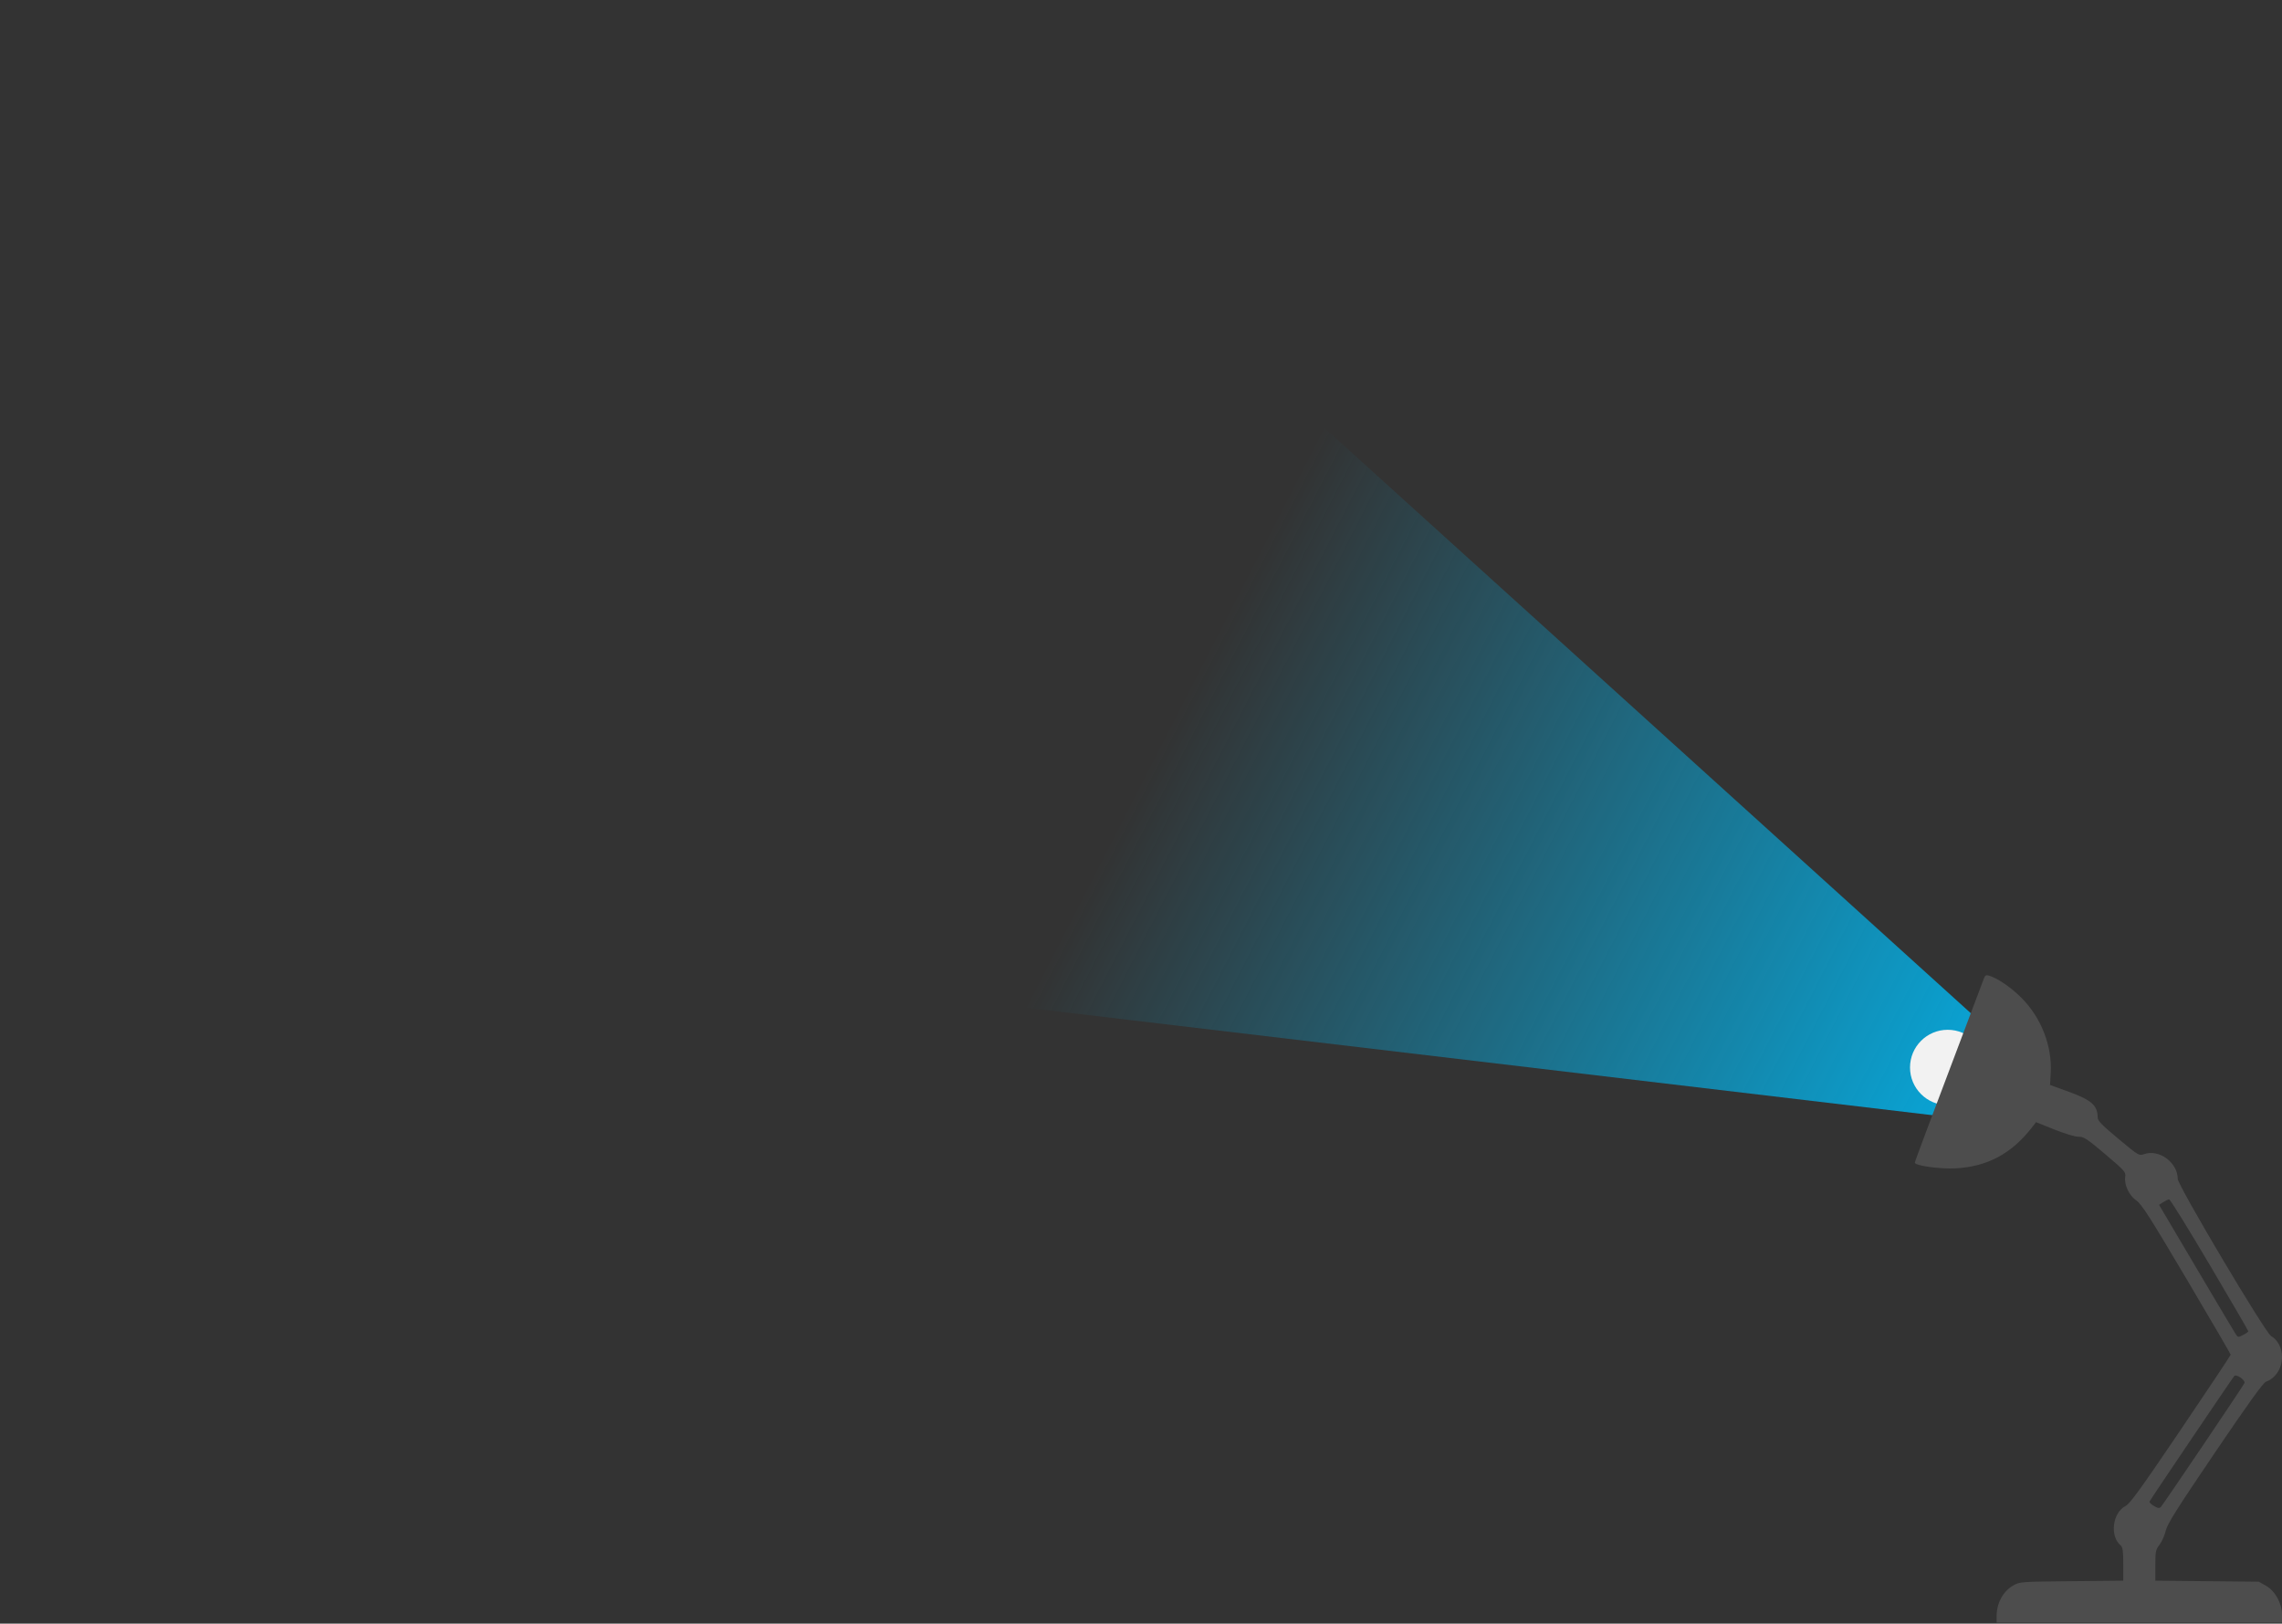 <svg width="700" height="498" viewBox="0 0 700 498" fill="none" xmlns="http://www.w3.org/2000/svg">
<rect x="0" y="0" width="700" height="498" fill="#333333" stroke="none"/>
<path d="M0 271.772L596.5 342.5L607 313L261.292 0L0 271.772Z" fill="url(#paint0_linear_69_118)"/>
<circle cx="597.452" cy="327.419" r="11.558" fill="#F2F2F2"/>
<path fill-rule="evenodd" clip-rule="evenodd" d="M608.585 300.056C608.053 301.484 595.843 333.849 590.993 346.69C589 351.965 587.37 356.432 587.369 356.617C587.368 357.536 595.037 358.609 599.844 358.362C609.568 357.861 617.047 353.86 623.3 345.811L624.557 344.193L630.111 346.425C633.337 347.722 636.457 348.658 637.554 348.658C639.241 348.658 640.117 349.229 645.787 354.03C651.77 359.096 652.119 359.49 651.906 360.937C651.546 363.393 653.078 366.665 655.311 368.213C656.952 369.349 659.434 373.23 670.763 392.372C678.187 404.914 684.26 415.329 684.26 415.516C684.26 415.703 677.388 426.022 668.988 438.449C656.749 456.556 653.381 461.215 652.026 461.912C647.98 463.992 647.097 471.194 650.537 474.049C651.145 474.553 651.307 475.757 651.307 479.761V484.834L635.446 484.988C619.927 485.138 619.541 485.166 617.608 486.275C614.385 488.123 612.453 491.707 612.453 495.836V497.684H656.226H699.999V495.281C699.999 491.76 697.893 487.964 695.057 486.371L692.867 485.142L677.006 484.988L661.144 484.834V480.16C661.144 475.867 661.25 475.346 662.441 473.785C663.154 472.85 664.008 470.928 664.337 469.514C664.822 467.434 667.692 462.875 679.385 445.616C689.601 430.537 694.198 424.151 695.073 423.82C698.078 422.682 700 419.702 699.997 416.187C699.995 413.444 698.697 410.965 696.646 409.788C694.84 408.751 668.035 363.615 668.019 361.583C667.979 356.544 662.306 352.389 657.672 354.005C656.133 354.541 655.981 354.45 649.777 349.268C644.432 344.805 643.45 343.77 643.444 342.6C643.428 339.076 641.465 337.355 634.646 334.888L628.853 332.792L629.058 329.044C629.509 320.82 626.155 312.191 620.162 306.152C616.908 302.874 612.822 300.067 610.117 299.251C609.246 298.987 608.92 299.159 608.585 300.056ZM677.804 387.928C684.33 398.977 689.67 408.156 689.67 408.327C689.67 408.497 688.961 409.003 688.094 409.452C686.56 410.245 686.496 410.236 685.757 409.126C685.34 408.499 679.888 399.34 673.644 388.773L662.29 369.561L663.561 368.736C664.26 368.282 665.081 367.895 665.385 367.875C665.688 367.856 671.276 376.879 677.804 387.928ZM688.476 424.24C688.187 424.995 663.704 461.273 662.878 462.173C662.399 462.694 662.003 462.648 660.733 461.927C659.876 461.44 659.262 460.821 659.368 460.55C659.572 460.029 684.503 423.099 685.336 422.083C685.958 421.325 688.836 423.303 688.476 424.24Z" fill="#4D4D4D"/>
<defs>
<linearGradient id="paint0_linear_69_118" x1="600.217" y1="325.081" x2="367.365" y2="205.45" gradientUnits="userSpaceOnUse">
<stop stop-color="#0AA1D1"/>
<stop offset="1" stop-color="#0AA1D1" stop-opacity="0"/>
</linearGradient>
</defs>
</svg>
